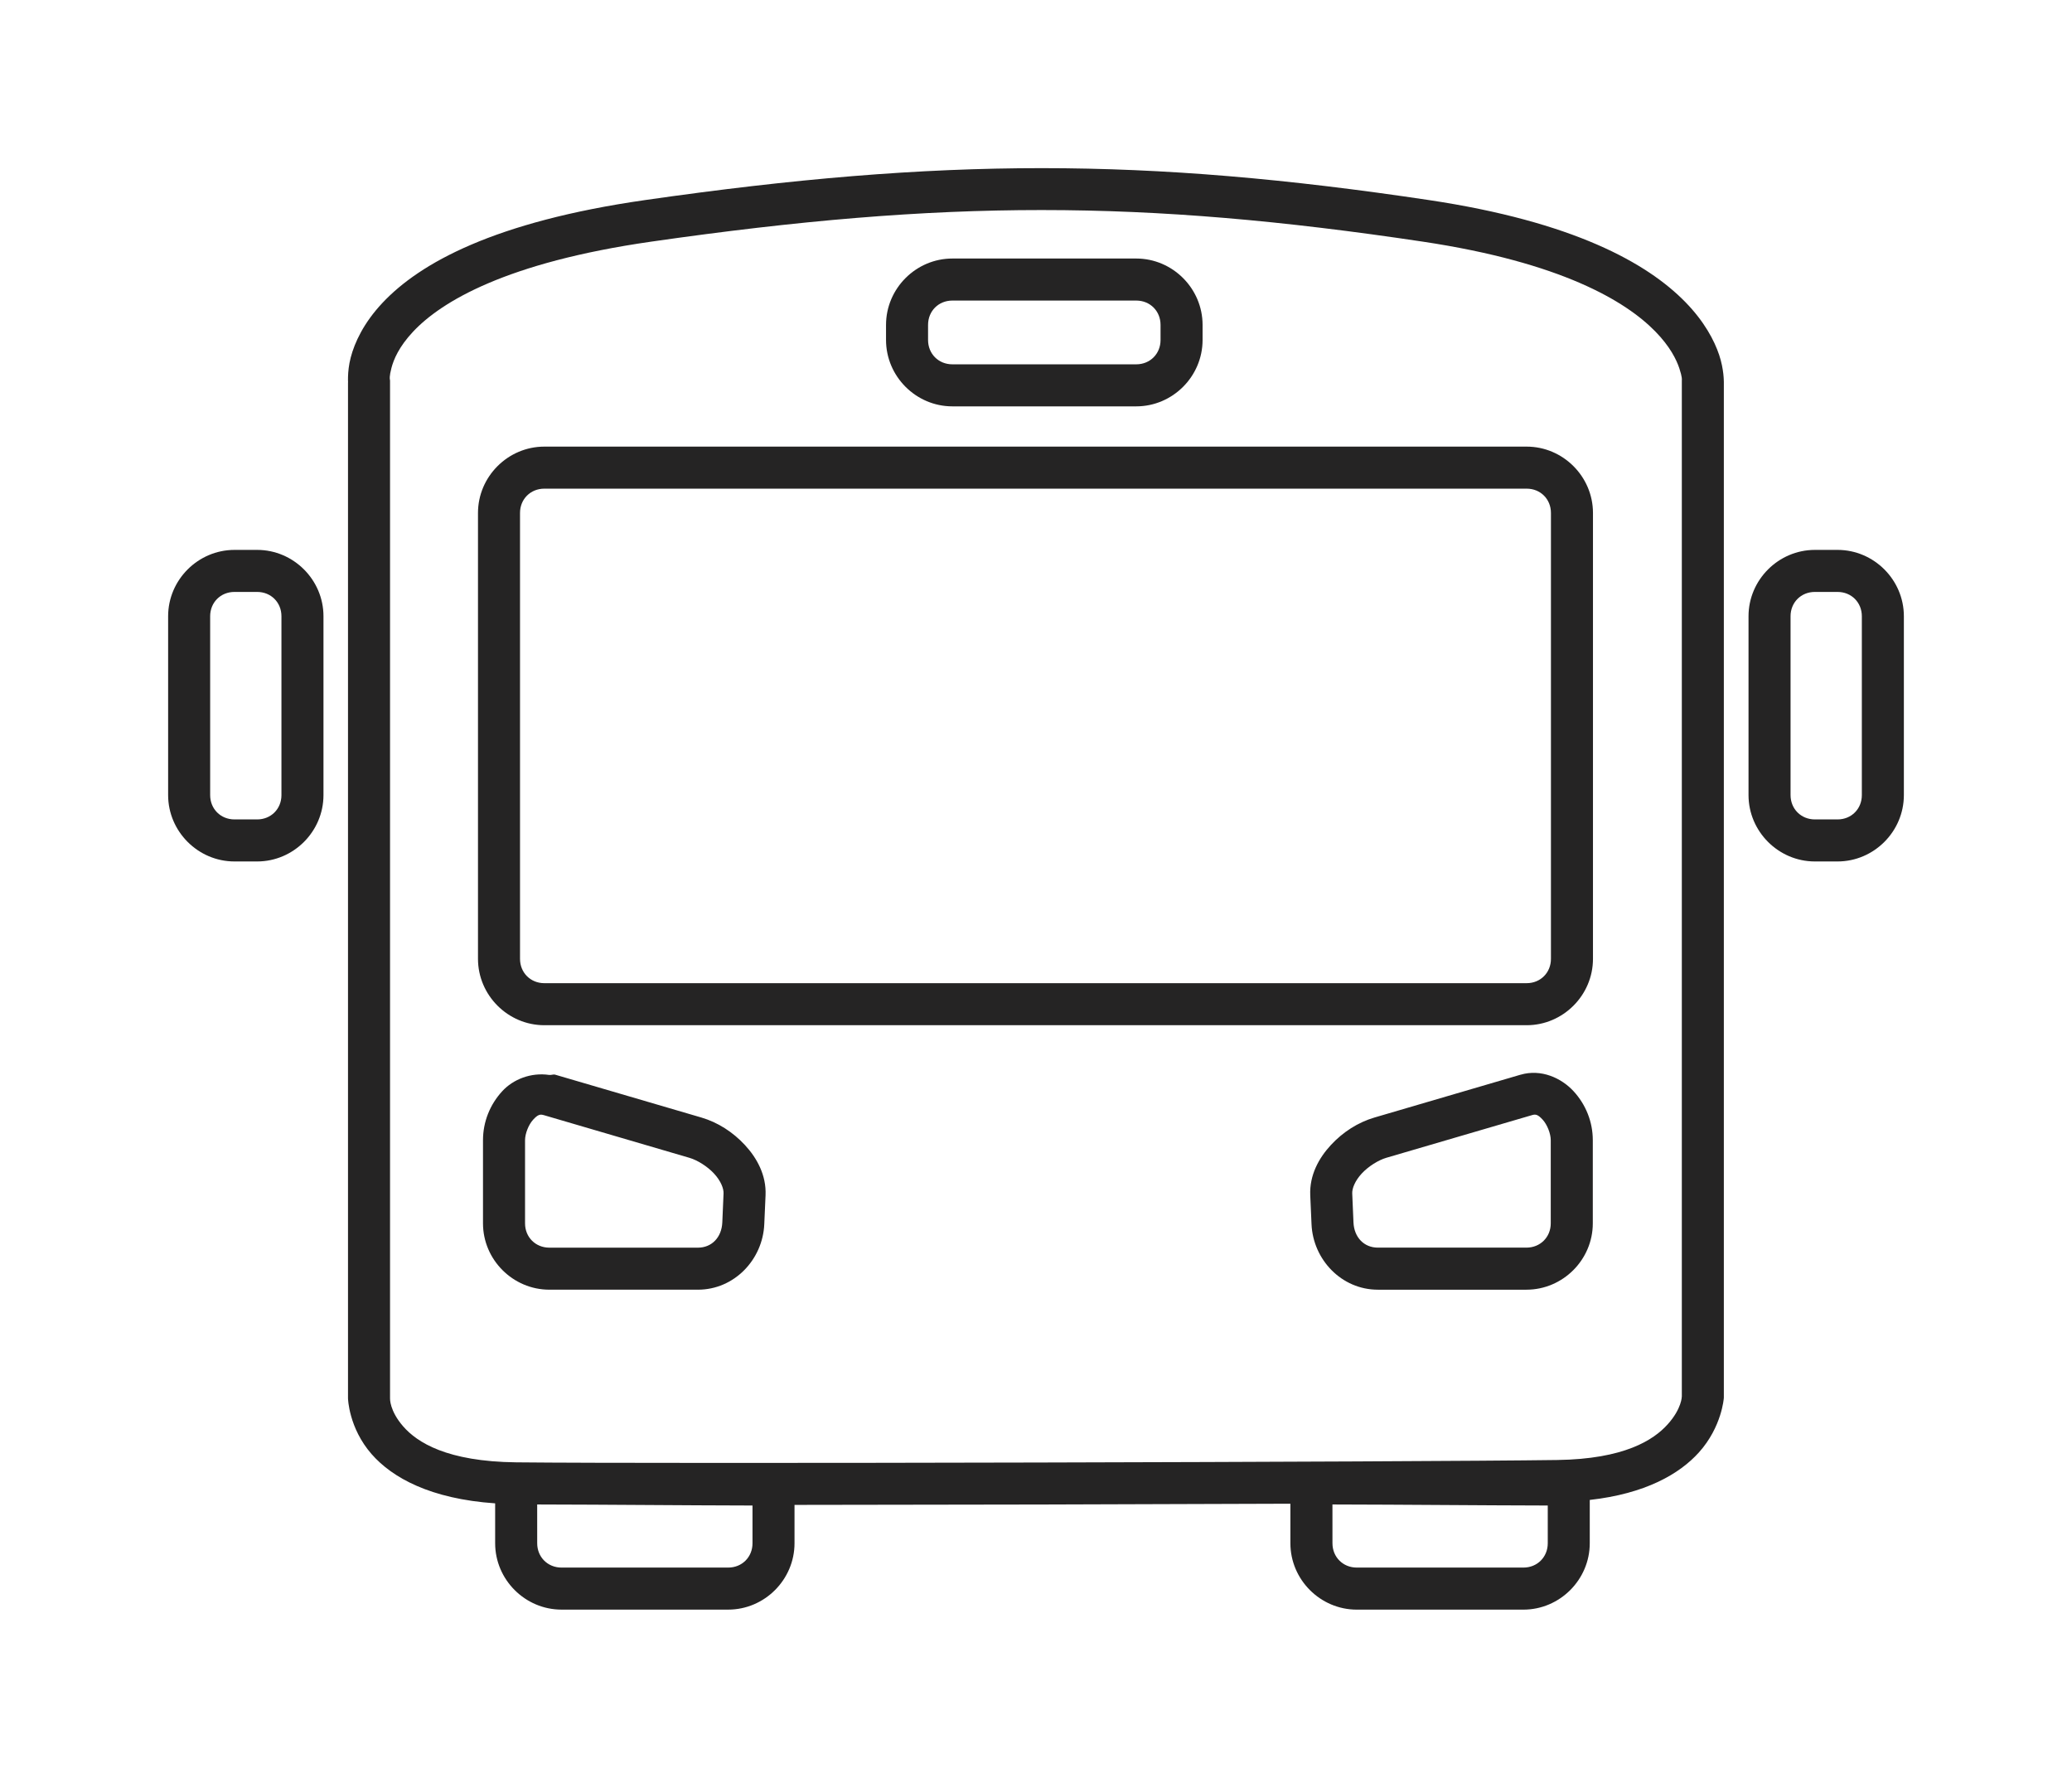 <?xml version="1.0" encoding="UTF-8" standalone="no"?>
<svg
   xmlns:dc="http://purl.org/dc/elements/1.1/"
   xmlns:cc="http://creativecommons.org/ns#"
   xmlns:rdf="http://www.w3.org/1999/02/22-rdf-syntax-ns#"
   xmlns:svg="http://www.w3.org/2000/svg"
   xmlns="http://www.w3.org/2000/svg"
   height="105.727"
   width="123.24"
   version="1.1"
   x="0px"
   y="0px"
   viewBox="0 0 123.24 105.727"
   style="fill:#000000"
   xml:space="preserve"
   id="svg8"><defs
     id="defs12" /><path
     id="path817"
     d="m 61.969,10 c -7.339,-8.54e-4 -14.775,0.631 -23.602,1.898 -8.953,1.285 -13.392,3.742 -15.621,6.117 -1.115,1.188 -1.652,2.353 -1.885,3.244 -0.232,0.891 -0.148,1.629 -0.148,1.629 L 20.699,22.717 v 60.447 c 7e-5,0.003 0.041,1.755 1.402,3.312 1.234,1.412 3.508,2.665 7.35,2.93 v 2.373 c 0,2.165 1.782,3.947 3.947,3.947 h 9.914 c 2.165,0 3.945,-1.782 3.945,-3.947 V 89.498 c 9.402,-0.006 20.21,-0.032 29.494,-0.07 v 2.352 c 0,2.165 1.782,3.947 3.947,3.947 h 9.912 c 2.165,0 3.947,-1.782 3.947,-3.947 V 89.203 c 3.3,-0.368 5.336,-1.539 6.494,-2.828 1.367,-1.522 1.479,-3.23 1.479,-3.23 l 0.002,-0.027 V 22.646 l -0.002,0.059 c 0,0 0.015,-0.721 -0.273,-1.586 -0.288,-0.865 -0.879,-1.994 -2.018,-3.158 -2.277,-2.328 -6.676,-4.779 -15.246,-6.062 C 76.55,10.634 69.308,10.001 61.969,10 Z m -0.004,2.492 c 7.199,6.62e-4 14.302,0.627 22.66,1.879 8.232,1.233 12.069,3.539 13.828,5.338 0.88,0.899 1.259,1.676 1.434,2.201 0.175,0.525 0.148,0.678 0.148,0.678 l -0.002,0.029 v 60.422 c 2e-5,0.003 0.005,0.726 -0.84,1.666 -0.846,0.943 -2.595,2.067 -6.568,2.123 -8.377,0.118 -53.213,0.235 -61.91,0.139 -0.005,-5.4e-5 -0.009,5.8e-5 -0.014,0 -4.132,-0.048 -5.894,-1.193 -6.717,-2.135 -0.824,-0.943 -0.785,-1.668 -0.785,-1.668 V 22.631 l -0.012,-0.086 c 0,0 -0.04,-0.145 0.094,-0.656 0.133,-0.511 0.45,-1.27 1.287,-2.162 1.675,-1.785 5.533,-4.116 14.154,-5.354 8.748,-1.256 16.043,-1.882 23.242,-1.881 z M 31.951,89.473 c 4.528,0.009 8.431,0.053 12.807,0.062 v 2.244 c 0,0.823 -0.622,1.447 -1.445,1.447 h -9.914 c -0.823,0 -1.447,-0.624 -1.447,-1.447 z m 47.301,0 c 4.528,0.009 8.431,0.053 12.807,0.062 v 2.244 c 0,0.823 -0.624,1.447 -1.447,1.447 h -9.912 c -0.823,0 -1.447,-0.624 -1.447,-1.447 z"
     style="color:#000000;font-style:normal;font-variant:normal;font-weight:normal;font-stretch:normal;font-size:medium;line-height:normal;font-family:sans-serif;font-variant-ligatures:normal;font-variant-position:normal;font-variant-caps:normal;font-variant-numeric:normal;font-variant-alternates:normal;font-feature-settings:normal;text-indent:0;text-align:start;text-decoration:none;text-decoration-line:none;text-decoration-style:solid;text-decoration-color:#000000;letter-spacing:normal;word-spacing:normal;text-transform:none;writing-mode:lr-tb;direction:ltr;text-orientation:mixed;dominant-baseline:auto;baseline-shift:baseline;text-anchor:start;white-space:normal;shape-padding:0;clip-rule:nonzero;display:inline;overflow:visible;visibility:visible;opacity:1;isolation:auto;mix-blend-mode:normal;color-interpolation:sRGB;color-interpolation-filters:linearRGB;solid-color:#000000;solid-opacity:1;vector-effect:none;fill:#252424;fill-opacity:1;fill-rule:nonzero;stroke:none;stroke-width:2.5;stroke-linecap:butt;stroke-linejoin:miter;stroke-miterlimit:4;stroke-dasharray:none;stroke-dashoffset:0;stroke-opacity:1;color-rendering:auto;image-rendering:auto;shape-rendering:auto;text-rendering:auto;enable-background:accumulate" /><path
     id="rect848"
     d="M 13.947,32.703 C 11.782,32.703 10,34.484 10,36.648 V 47.285 c 0,2.165 1.782,3.947 3.947,3.947 h 1.348 c 2.165,0 3.945,-1.782 3.945,-3.947 V 36.648 c 0,-2.165 -1.781,-3.945 -3.945,-3.945 z m 0,2.5 h 1.348 c 0.823,0 1.445,0.622 1.445,1.445 V 47.285 c 0,0.823 -0.622,1.447 -1.445,1.447 H 13.947 C 13.124,48.732 12.5,48.108 12.5,47.285 V 36.648 c 0,-0.823 0.624,-1.445 1.447,-1.445 z"
     style="color:#000000;font-style:normal;font-variant:normal;font-weight:normal;font-stretch:normal;font-size:medium;line-height:normal;font-family:sans-serif;font-variant-ligatures:normal;font-variant-position:normal;font-variant-caps:normal;font-variant-numeric:normal;font-variant-alternates:normal;font-feature-settings:normal;text-indent:0;text-align:start;text-decoration:none;text-decoration-line:none;text-decoration-style:solid;text-decoration-color:#000000;letter-spacing:normal;word-spacing:normal;text-transform:none;writing-mode:lr-tb;direction:ltr;text-orientation:mixed;dominant-baseline:auto;baseline-shift:baseline;text-anchor:start;white-space:normal;shape-padding:0;clip-rule:nonzero;display:inline;overflow:visible;visibility:visible;opacity:1;isolation:auto;mix-blend-mode:normal;color-interpolation:sRGB;color-interpolation-filters:linearRGB;solid-color:#000000;solid-opacity:1;vector-effect:none;fill:#252424;fill-opacity:1;fill-rule:nonzero;stroke:none;stroke-width:2.5;stroke-linecap:round;stroke-linejoin:miter;stroke-miterlimit:4;stroke-dasharray:none;stroke-dashoffset:0;stroke-opacity:1;paint-order:fill markers stroke;color-rendering:auto;image-rendering:auto;shape-rendering:auto;text-rendering:auto;enable-background:accumulate" /><path
     id="rect850"
     d="M 107.947,32.703 C 105.782,32.703 104,34.484 104,36.648 V 47.285 c 0,2.165 1.782,3.947 3.947,3.947 h 1.348 c 2.165,0 3.945,-1.782 3.945,-3.947 V 36.648 c 0,-2.165 -1.781,-3.945 -3.945,-3.945 z m 0,2.5 h 1.348 c 0.823,0 1.445,0.622 1.445,1.445 V 47.285 c 0,0.823 -0.622,1.447 -1.445,1.447 h -1.348 c -0.823,0 -1.447,-0.624 -1.447,-1.447 V 36.648 c 0,-0.823 0.624,-1.445 1.447,-1.445 z"
     style="color:#000000;font-style:normal;font-variant:normal;font-weight:normal;font-stretch:normal;font-size:medium;line-height:normal;font-family:sans-serif;font-variant-ligatures:normal;font-variant-position:normal;font-variant-caps:normal;font-variant-numeric:normal;font-variant-alternates:normal;font-feature-settings:normal;text-indent:0;text-align:start;text-decoration:none;text-decoration-line:none;text-decoration-style:solid;text-decoration-color:#000000;letter-spacing:normal;word-spacing:normal;text-transform:none;writing-mode:lr-tb;direction:ltr;text-orientation:mixed;dominant-baseline:auto;baseline-shift:baseline;text-anchor:start;white-space:normal;shape-padding:0;clip-rule:nonzero;display:inline;overflow:visible;visibility:visible;opacity:1;isolation:auto;mix-blend-mode:normal;color-interpolation:sRGB;color-interpolation-filters:linearRGB;solid-color:#000000;solid-opacity:1;vector-effect:none;fill:#252424;fill-opacity:1;fill-rule:nonzero;stroke:none;stroke-width:2.5;stroke-linecap:round;stroke-linejoin:miter;stroke-miterlimit:4;stroke-dasharray:none;stroke-dashoffset:0;stroke-opacity:1;paint-order:fill markers stroke;color-rendering:auto;image-rendering:auto;shape-rendering:auto;text-rendering:auto;enable-background:accumulate" /><path
     id="rect852"
     d="m 32.377,26.561 c -2.165,0 -3.947,1.781 -3.947,3.945 v 26.518 c 0,2.165 1.782,3.947 3.947,3.947 h 58.426 c 2.165,0 3.945,-1.782 3.945,-3.947 V 30.506 c 0,-2.165 -1.781,-3.945 -3.945,-3.945 z m 0,2.5 h 58.426 c 0.823,0 1.445,0.622 1.445,1.445 v 26.518 c 0,0.823 -0.622,1.447 -1.445,1.447 H 32.377 c -0.823,0 -1.447,-0.624 -1.447,-1.447 V 30.506 c 0,-0.823 0.624,-1.445 1.447,-1.445 z"
     style="color:#000000;font-style:normal;font-variant:normal;font-weight:normal;font-stretch:normal;font-size:medium;line-height:normal;font-family:sans-serif;font-variant-ligatures:normal;font-variant-position:normal;font-variant-caps:normal;font-variant-numeric:normal;font-variant-alternates:normal;font-feature-settings:normal;text-indent:0;text-align:start;text-decoration:none;text-decoration-line:none;text-decoration-style:solid;text-decoration-color:#000000;letter-spacing:normal;word-spacing:normal;text-transform:none;writing-mode:lr-tb;direction:ltr;text-orientation:mixed;dominant-baseline:auto;baseline-shift:baseline;text-anchor:start;white-space:normal;shape-padding:0;clip-rule:nonzero;display:inline;overflow:visible;visibility:visible;opacity:1;isolation:auto;mix-blend-mode:normal;color-interpolation:sRGB;color-interpolation-filters:linearRGB;solid-color:#000000;solid-opacity:1;vector-effect:none;fill:#252424;fill-opacity:1;fill-rule:nonzero;stroke:none;stroke-width:2.5;stroke-linecap:round;stroke-linejoin:miter;stroke-miterlimit:4;stroke-dasharray:none;stroke-dashoffset:0;stroke-opacity:1;paint-order:fill markers stroke;color-rendering:auto;image-rendering:auto;shape-rendering:auto;text-rendering:auto;enable-background:accumulate" /><path
     id="rect856"
     d="m 56.645,15.375 c -2.165,0 -3.945,1.782 -3.945,3.947 v 0.898 c 0,2.165 1.781,3.947 3.945,3.947 h 10.938 c 2.165,0 3.945,-1.782 3.945,-3.947 v -0.898 c 0,-2.165 -1.781,-3.947 -3.945,-3.947 z m 0,2.5 h 10.938 c 0.823,0 1.445,0.624 1.445,1.447 v 0.898 c 0,0.823 -0.622,1.447 -1.445,1.447 h -10.938 c -0.823,0 -1.445,-0.624 -1.445,-1.447 v -0.898 c 0,-0.823 0.622,-1.447 1.445,-1.447 z"
     style="color:#000000;font-style:normal;font-variant:normal;font-weight:normal;font-stretch:normal;font-size:medium;line-height:normal;font-family:sans-serif;font-variant-ligatures:normal;font-variant-position:normal;font-variant-caps:normal;font-variant-numeric:normal;font-variant-alternates:normal;font-feature-settings:normal;text-indent:0;text-align:start;text-decoration:none;text-decoration-line:none;text-decoration-style:solid;text-decoration-color:#000000;letter-spacing:normal;word-spacing:normal;text-transform:none;writing-mode:lr-tb;direction:ltr;text-orientation:mixed;dominant-baseline:auto;baseline-shift:baseline;text-anchor:start;white-space:normal;shape-padding:0;clip-rule:nonzero;display:inline;overflow:visible;visibility:visible;opacity:1;isolation:auto;mix-blend-mode:normal;color-interpolation:sRGB;color-interpolation-filters:linearRGB;solid-color:#000000;solid-opacity:1;vector-effect:none;fill:#252424;fill-opacity:1;fill-rule:nonzero;stroke:none;stroke-width:2.5;stroke-linecap:round;stroke-linejoin:miter;stroke-miterlimit:4;stroke-dasharray:none;stroke-dashoffset:0;stroke-opacity:1;paint-order:fill markers stroke;color-rendering:auto;image-rendering:auto;shape-rendering:auto;text-rendering:auto;enable-background:accumulate" /><path
     id="rect858"
     d="m 33.027,63.914 c -0.125,-0.037 -0.237,0.032 -0.361,0.014 -1.095,-0.161 -2.15,0.265 -2.797,0.971 -0.721,0.786 -1.141,1.811 -1.141,2.91 v 4.945 c 0,2.165 1.782,3.945 3.947,3.945 h 8.838 c 2.166,0 3.854,-1.794 3.945,-3.891 l 0.076,-1.725 c 0.052,-1.196 -0.514,-2.217 -1.23,-2.99 -0.717,-0.773 -1.613,-1.347 -2.588,-1.633 z m -0.703,2.398 8.689,2.547 c 0.459,0.135 1.055,0.5 1.457,0.934 0.402,0.434 0.579,0.887 0.566,1.184 l -0.074,1.723 c -0.039,0.888 -0.627,1.5 -1.449,1.5 H 32.676 c -0.823,0 -1.447,-0.622 -1.447,-1.445 v -4.945 c 0,-0.395 0.213,-0.927 0.482,-1.221 0.269,-0.294 0.408,-0.335 0.613,-0.275 z"
     style="color:#000000;font-style:normal;font-variant:normal;font-weight:normal;font-stretch:normal;font-size:medium;line-height:normal;font-family:sans-serif;font-variant-ligatures:normal;font-variant-position:normal;font-variant-caps:normal;font-variant-numeric:normal;font-variant-alternates:normal;font-feature-settings:normal;text-indent:0;text-align:start;text-decoration:none;text-decoration-line:none;text-decoration-style:solid;text-decoration-color:#000000;letter-spacing:normal;word-spacing:normal;text-transform:none;writing-mode:lr-tb;direction:ltr;text-orientation:mixed;dominant-baseline:auto;baseline-shift:baseline;text-anchor:start;white-space:normal;shape-padding:0;clip-rule:nonzero;display:inline;overflow:visible;visibility:visible;opacity:1;isolation:auto;mix-blend-mode:normal;color-interpolation:sRGB;color-interpolation-filters:linearRGB;solid-color:#000000;solid-opacity:1;vector-effect:none;fill:#252424;fill-opacity:1;fill-rule:nonzero;stroke:none;stroke-width:2.5;stroke-linecap:round;stroke-linejoin:miter;stroke-miterlimit:4;stroke-dasharray:none;stroke-dashoffset:0;stroke-opacity:1;paint-order:fill markers stroke;color-rendering:auto;image-rendering:auto;shape-rendering:auto;text-rendering:auto;enable-background:accumulate" /><path
     id="path861"
     d="M 90.439,63.914 81.75,66.461 c -0.974,0.286 -1.871,0.859 -2.588,1.633 -0.717,0.773 -1.282,1.794 -1.23,2.99 l 0.076,1.725 c 0.091,2.097 1.78,3.891 3.945,3.891 h 8.838 c 2.165,0 3.947,-1.781 3.947,-3.945 v -4.945 c 0,-1.099 -0.42,-2.124 -1.141,-2.91 -0.721,-0.786 -1.929,-1.345 -3.158,-0.984 z m 0.703,2.398 c 0.205,-0.06 0.344,-0.018 0.613,0.275 0.269,0.294 0.482,0.826 0.482,1.221 v 4.945 c 0,0.823 -0.624,1.445 -1.447,1.445 h -8.838 c -0.822,0 -1.411,-0.612 -1.449,-1.5 l -0.074,-1.723 c -0.013,-0.296 0.164,-0.75 0.566,-1.184 0.402,-0.434 0.998,-0.799 1.457,-0.934 z"
     style="color:#000000;font-style:normal;font-variant:normal;font-weight:normal;font-stretch:normal;font-size:medium;line-height:normal;font-family:sans-serif;font-variant-ligatures:normal;font-variant-position:normal;font-variant-caps:normal;font-variant-numeric:normal;font-variant-alternates:normal;font-feature-settings:normal;text-indent:0;text-align:start;text-decoration:none;text-decoration-line:none;text-decoration-style:solid;text-decoration-color:#000000;letter-spacing:normal;word-spacing:normal;text-transform:none;writing-mode:lr-tb;direction:ltr;text-orientation:mixed;dominant-baseline:auto;baseline-shift:baseline;text-anchor:start;white-space:normal;shape-padding:0;clip-rule:nonzero;display:inline;overflow:visible;visibility:visible;opacity:1;isolation:auto;mix-blend-mode:normal;color-interpolation:sRGB;color-interpolation-filters:linearRGB;solid-color:#000000;solid-opacity:1;vector-effect:none;fill:#252424;fill-opacity:1;fill-rule:nonzero;stroke:none;stroke-width:2.5;stroke-linecap:round;stroke-linejoin:miter;stroke-miterlimit:4;stroke-dasharray:none;stroke-dashoffset:0;stroke-opacity:1;paint-order:fill markers stroke;color-rendering:auto;image-rendering:auto;shape-rendering:auto;text-rendering:auto;enable-background:accumulate" /></svg>